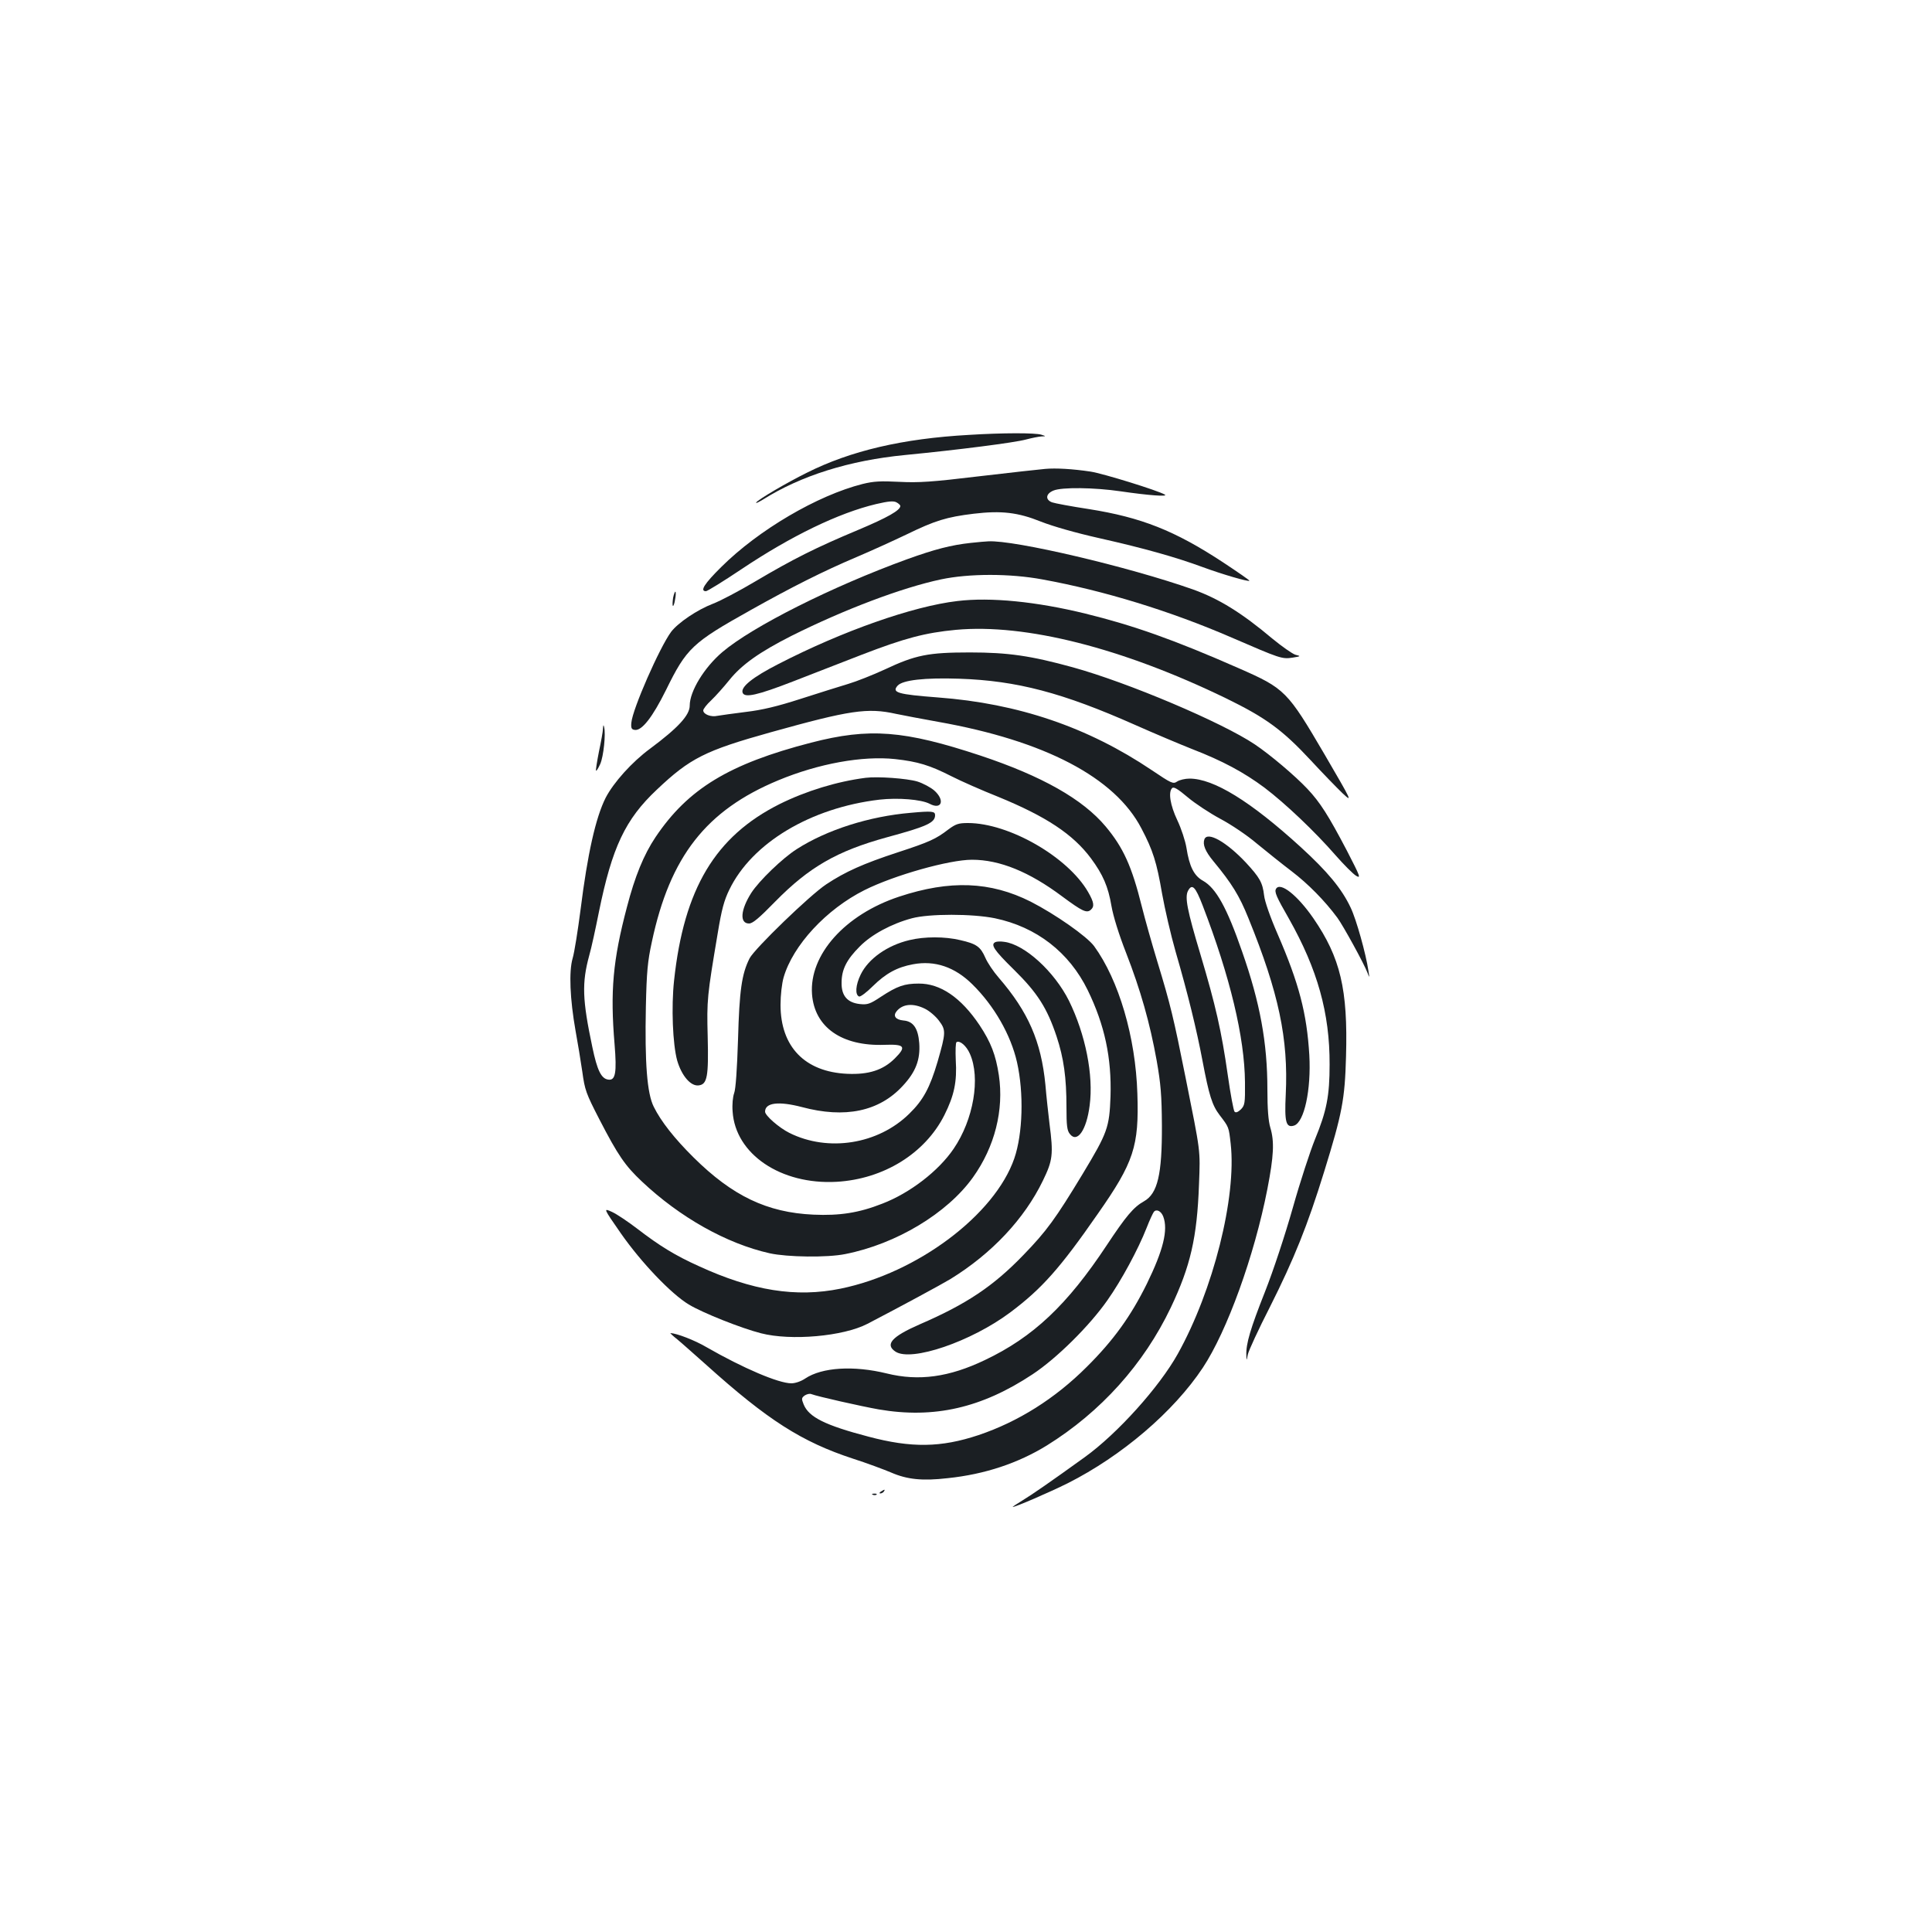 <?xml version="1.0" standalone="no"?>
<!DOCTYPE svg PUBLIC "-//W3C//DTD SVG 20010904//EN"
 "http://www.w3.org/TR/2001/REC-SVG-20010904/DTD/svg10.dtd">
<svg version="1.0" xmlns="http://www.w3.org/2000/svg"
 width="1000pt" height="1000pt" viewBox="0 0 1000 1000"
 preserveAspectRatio="xMidYMid meet">
<g transform="translate(0,1000) scale(0.1,-0.1)"
fill="#1b1f23" stroke="none">
<path d="M5015 7749 c-342 -19 -612 -82 -839 -196 -105 -52 -253 -139 -262
-154 -3 -6 11 1 33 14 198 125 449 204 739 232 278 27 565 64 624 80 30 8 66
15 80 16 25 1 25 1 0 9 -31 10 -200 10 -375 -1z"/>
<path d="M5410 7573 c-25 -2 -178 -19 -340 -38 -249 -30 -315 -34 -415 -29
-97 5 -133 3 -190 -11 -234 -59 -539 -238 -732 -430 -87 -86 -112 -125 -79
-125 7 0 90 51 184 114 257 172 503 291 697 337 64 15 90 17 105 9 11 -6 20
-14 20 -19 0 -22 -64 -59 -221 -125 -215 -90 -333 -149 -529 -265 -84 -50
-183 -102 -220 -116 -81 -31 -180 -98 -216 -145 -60 -81 -200 -400 -206 -470
-3 -29 1 -36 18 -38 36 -5 91 65 161 206 107 218 136 245 438 414 214 120 377
202 547 274 73 31 192 85 263 119 144 70 204 89 345 106 143 17 229 7 348 -41
61 -24 179 -58 304 -86 231 -52 394 -98 535 -150 98 -36 234 -76 240 -70 2 2
-59 44 -136 95 -251 165 -424 233 -695 276 -92 14 -177 30 -191 35 -36 14 -32
45 8 61 43 18 211 16 347 -4 144 -21 249 -29 229 -17 -35 21 -319 109 -384
119 -93 14 -180 19 -235 14z"/>
<path d="M5025 7190 c-102 -11 -187 -33 -331 -85 -388 -141 -801 -349 -955
-480 -94 -80 -169 -203 -169 -277 0 -50 -60 -115 -205 -223 -94 -69 -189 -175
-230 -254 -52 -103 -94 -291 -130 -579 -14 -108 -32 -222 -41 -252 -20 -68
-14 -211 15 -375 11 -61 27 -156 35 -212 13 -95 19 -112 88 -246 97 -188 134
-241 220 -322 197 -186 439 -322 662 -372 91 -20 298 -23 391 -4 264 52 528
211 661 397 113 158 161 349 134 529 -16 105 -41 170 -100 259 -96 143 -203
216 -315 215 -74 0 -111 -13 -195 -68 -57 -38 -70 -42 -109 -38 -65 7 -96 43
-95 110 0 69 26 120 94 188 61 62 165 118 270 146 89 24 313 24 430 0 215 -45
384 -176 480 -372 88 -181 124 -350 118 -550 -6 -161 -15 -187 -144 -401 -141
-233 -187 -296 -306 -419 -156 -162 -295 -255 -538 -360 -144 -63 -181 -104
-125 -141 82 -54 392 52 594 203 164 123 258 229 453 510 187 267 214 350 205
622 -9 293 -96 588 -224 764 -38 51 -201 165 -328 230 -209 105 -418 113 -681
26 -281 -93 -466 -301 -451 -505 13 -171 154 -270 375 -262 105 4 115 -9 54
-70 -61 -61 -136 -85 -247 -80 -219 10 -345 140 -345 357 0 50 7 111 16 142
48 166 221 353 419 452 154 77 438 157 556 157 143 0 296 -62 467 -190 104
-77 126 -87 147 -70 21 18 18 39 -13 93 -105 182 -410 357 -622 357 -49 0 -63
-5 -101 -33 -65 -50 -98 -65 -263 -119 -177 -58 -271 -100 -369 -165 -85 -56
-371 -333 -397 -383 -41 -81 -53 -167 -60 -420 -5 -156 -12 -257 -20 -278 -7
-19 -11 -59 -8 -95 14 -221 250 -380 538 -364 244 14 458 147 558 345 51 102
66 173 59 285 -2 48 -1 90 4 93 17 10 51 -19 69 -60 56 -125 19 -341 -84 -492
-78 -115 -226 -229 -369 -284 -122 -48 -221 -63 -357 -57 -240 11 -419 97
-620 296 -99 98 -169 187 -206 262 -35 69 -47 228 -41 519 4 180 9 234 31 335
94 442 281 681 654 836 209 87 437 128 605 110 118 -13 180 -32 292 -89 49
-25 158 -73 241 -106 249 -102 388 -194 481 -319 62 -84 89 -146 106 -247 9
-52 38 -146 76 -243 74 -190 123 -362 158 -557 21 -120 26 -178 27 -335 1
-254 -22 -353 -93 -393 -54 -30 -93 -77 -193 -228 -204 -308 -380 -475 -631
-594 -184 -88 -341 -110 -507 -69 -171 42 -335 32 -422 -26 -22 -15 -52 -25
-72 -25 -66 0 -249 78 -439 187 -61 36 -155 72 -187 73 -2 0 13 -15 35 -32 22
-18 89 -78 150 -132 319 -287 495 -399 760 -486 72 -23 160 -56 198 -72 83
-36 162 -44 292 -29 193 20 365 78 513 169 280 174 502 421 642 714 102 215
136 362 146 638 7 182 9 160 -69 550 -63 315 -79 381 -147 604 -27 89 -63 216
-80 284 -52 209 -96 305 -187 414 -119 142 -330 261 -648 367 -396 131 -575
145 -877 67 -425 -110 -637 -239 -805 -489 -61 -91 -107 -204 -148 -362 -73
-276 -87 -436 -64 -710 12 -147 5 -189 -33 -183 -36 5 -57 48 -82 168 -52 246
-55 332 -16 475 11 38 33 140 50 225 68 334 136 479 300 633 172 163 250 202
590 297 409 114 500 128 648 95 37 -8 135 -26 217 -41 553 -98 916 -288 1053
-552 60 -114 79 -175 107 -338 14 -78 45 -213 70 -300 64 -220 109 -405 139
-564 34 -180 50 -231 89 -282 48 -63 47 -60 57 -148 31 -276 -90 -758 -274
-1088 -96 -172 -312 -412 -481 -534 -176 -127 -273 -194 -324 -225 -30 -18
-52 -33 -49 -33 15 0 188 75 285 123 279 141 547 369 699 598 125 189 266 577
334 925 33 171 37 245 15 318 -10 34 -15 95 -15 197 0 242 -38 449 -131 714
-79 228 -135 328 -202 366 -47 26 -71 74 -86 171 -6 36 -27 100 -47 142 -37
78 -48 146 -27 167 8 8 29 -4 81 -48 38 -32 114 -82 168 -111 55 -29 140 -86
189 -128 50 -41 131 -106 181 -144 84 -64 171 -152 236 -240 29 -39 139 -239
156 -285 11 -29 11 -28 5 10 -13 88 -63 267 -92 327 -46 98 -120 187 -259 314
-260 237 -450 354 -575 354 -23 0 -52 -7 -64 -15 -21 -14 -28 -11 -132 59
-330 222 -691 345 -1106 376 -208 16 -241 25 -209 61 26 29 140 42 319 36 299
-10 536 -73 910 -239 99 -44 232 -100 295 -125 158 -61 269 -121 375 -200 107
-81 261 -227 368 -350 43 -49 90 -96 106 -106 26 -15 22 -5 -48 131 -95 181
-138 249 -204 319 -64 68 -193 177 -272 230 -170 114 -656 320 -942 399 -218
60 -335 77 -533 77 -215 0 -281 -13 -440 -88 -63 -29 -149 -63 -190 -75 -41
-12 -151 -47 -245 -77 -124 -40 -201 -58 -285 -68 -63 -8 -129 -17 -146 -20
-34 -8 -74 8 -74 28 0 7 18 31 41 52 23 22 65 69 94 105 64 80 158 146 322
229 274 137 571 249 773 292 146 31 358 31 525 0 319 -58 664 -164 980 -301
252 -109 260 -112 315 -104 44 7 44 8 15 15 -16 5 -70 43 -120 84 -158 133
-276 206 -410 254 -331 117 -926 257 -1060 249 -11 0 -51 -4 -90 -8z m1200
-1877 c142 -369 217 -682 219 -915 1 -109 -1 -119 -21 -140 -15 -14 -26 -19
-33 -12 -5 5 -21 90 -35 189 -33 231 -63 361 -141 623 -70 233 -82 298 -65
331 21 39 38 23 76 -76z m-1438 -534 c23 -11 56 -39 73 -62 37 -49 36 -62 -7
-212 -40 -135 -74 -199 -147 -270 -161 -158 -419 -199 -620 -99 -54 27 -126
90 -126 110 0 47 71 55 190 24 224 -60 401 -23 523 110 67 72 91 135 85 221
-6 77 -31 113 -82 117 -41 4 -55 24 -35 48 31 38 85 43 146 13z m1234 -1076
c26 -69 0 -174 -85 -348 -83 -168 -173 -293 -311 -430 -164 -164 -355 -284
-560 -353 -195 -65 -348 -67 -570 -8 -225 59 -308 101 -335 166 -12 30 -12 34
5 47 11 7 26 11 35 7 31 -12 258 -63 348 -79 286 -49 533 7 797 182 124 82
294 250 387 383 72 102 159 263 203 375 15 39 32 75 37 82 13 17 38 5 49 -24z"/>
<path d="M3484 6906 c-3 -21 -4 -39 -1 -42 2 -3 8 11 11 32 4 20 5 38 2 41 -2
3 -8 -11 -12 -31z"/>
<path d="M4955 6889 c-230 -27 -594 -155 -926 -326 -133 -68 -197 -119 -185
-149 11 -27 75 -13 261 59 94 37 253 98 355 138 223 86 329 114 488 129 360
33 861 -94 1397 -354 207 -101 292 -163 440 -322 61 -66 134 -141 163 -169 53
-49 53 -49 -92 200 -193 329 -204 341 -446 447 -334 147 -544 221 -792 282
-253 62 -491 86 -663 65z"/>
<path d="M3121 6229 c0 -14 -10 -68 -21 -120 -10 -51 -17 -95 -15 -98 3 -2 12
13 22 35 17 39 29 155 20 190 -3 14 -5 13 -6 -7z"/>
<path d="M4480 5974 c-148 -19 -308 -68 -445 -136 -333 -167 -495 -438 -546
-913 -15 -138 -7 -330 16 -414 23 -79 70 -134 111 -129 45 5 52 46 47 253 -5
189 -3 209 52 535 20 122 33 170 60 225 117 242 421 424 777 466 97 11 216 1
259 -21 63 -34 82 18 24 69 -19 16 -58 37 -87 46 -54 16 -205 27 -268 19z"/>
<path d="M4715 5793 c-215 -18 -435 -88 -591 -188 -74 -47 -194 -163 -235
-226 -56 -88 -62 -159 -12 -159 19 0 52 28 136 114 175 178 319 261 577 332
210 57 250 76 250 115 0 20 -16 22 -125 12z"/>
<path d="M6234 5656 c-10 -27 4 -62 46 -113 96 -116 135 -179 182 -296 157
-386 207 -624 193 -912 -7 -143 1 -174 43 -161 53 17 89 186 79 365 -13 216
-53 370 -164 626 -38 87 -67 170 -70 200 -8 67 -22 92 -95 171 -100 106 -198
162 -214 120z"/>
<path d="M6605 5400 c-10 -16 1 -41 67 -156 147 -261 211 -487 210 -754 0
-162 -15 -240 -76 -388 -24 -59 -76 -217 -114 -352 -40 -141 -101 -326 -144
-435 -76 -192 -99 -270 -97 -328 1 -32 1 -32 8 3 4 19 55 130 114 245 126 251
194 420 281 701 93 301 107 373 113 596 10 347 -29 511 -169 715 -83 120 -171
189 -193 153z"/>
<path d="M4707 5134 c-114 -27 -212 -96 -252 -178 -27 -55 -30 -106 -8 -114 7
-2 39 22 70 53 68 67 127 99 209 114 113 21 216 -14 307 -104 113 -111 199
-262 231 -403 36 -160 30 -370 -14 -498 -101 -292 -502 -593 -899 -674 -230
-47 -457 -11 -735 117 -120 54 -203 105 -316 192 -47 36 -106 76 -132 88 -46
21 -46 21 45 -110 106 -152 261 -314 352 -369 73 -44 272 -123 374 -149 155
-40 426 -16 551 49 171 89 382 203 430 232 214 132 382 311 478 509 51 105 55
135 34 296 -6 50 -16 140 -21 200 -22 225 -89 378 -242 555 -27 31 -58 77 -69
103 -25 57 -46 72 -130 91 -79 19 -185 19 -263 0z"/>
<path d="M5153 5124 c-28 -12 -9 -41 95 -143 122 -120 172 -199 221 -346 37
-112 51 -213 51 -365 0 -97 3 -122 18 -140 38 -48 86 21 102 148 21 157 -22
369 -107 542 -76 152 -230 292 -335 305 -18 3 -39 2 -45 -1z"/>
<path d="M4560 2280 c-9 -6 -10 -10 -3 -10 6 0 15 5 18 10 8 12 4 12 -15 0z"/>
<path d="M4518 2263 c7 -3 16 -2 19 1 4 3 -2 6 -13 5 -11 0 -14 -3 -6 -6z"/>
</g>
</svg>
